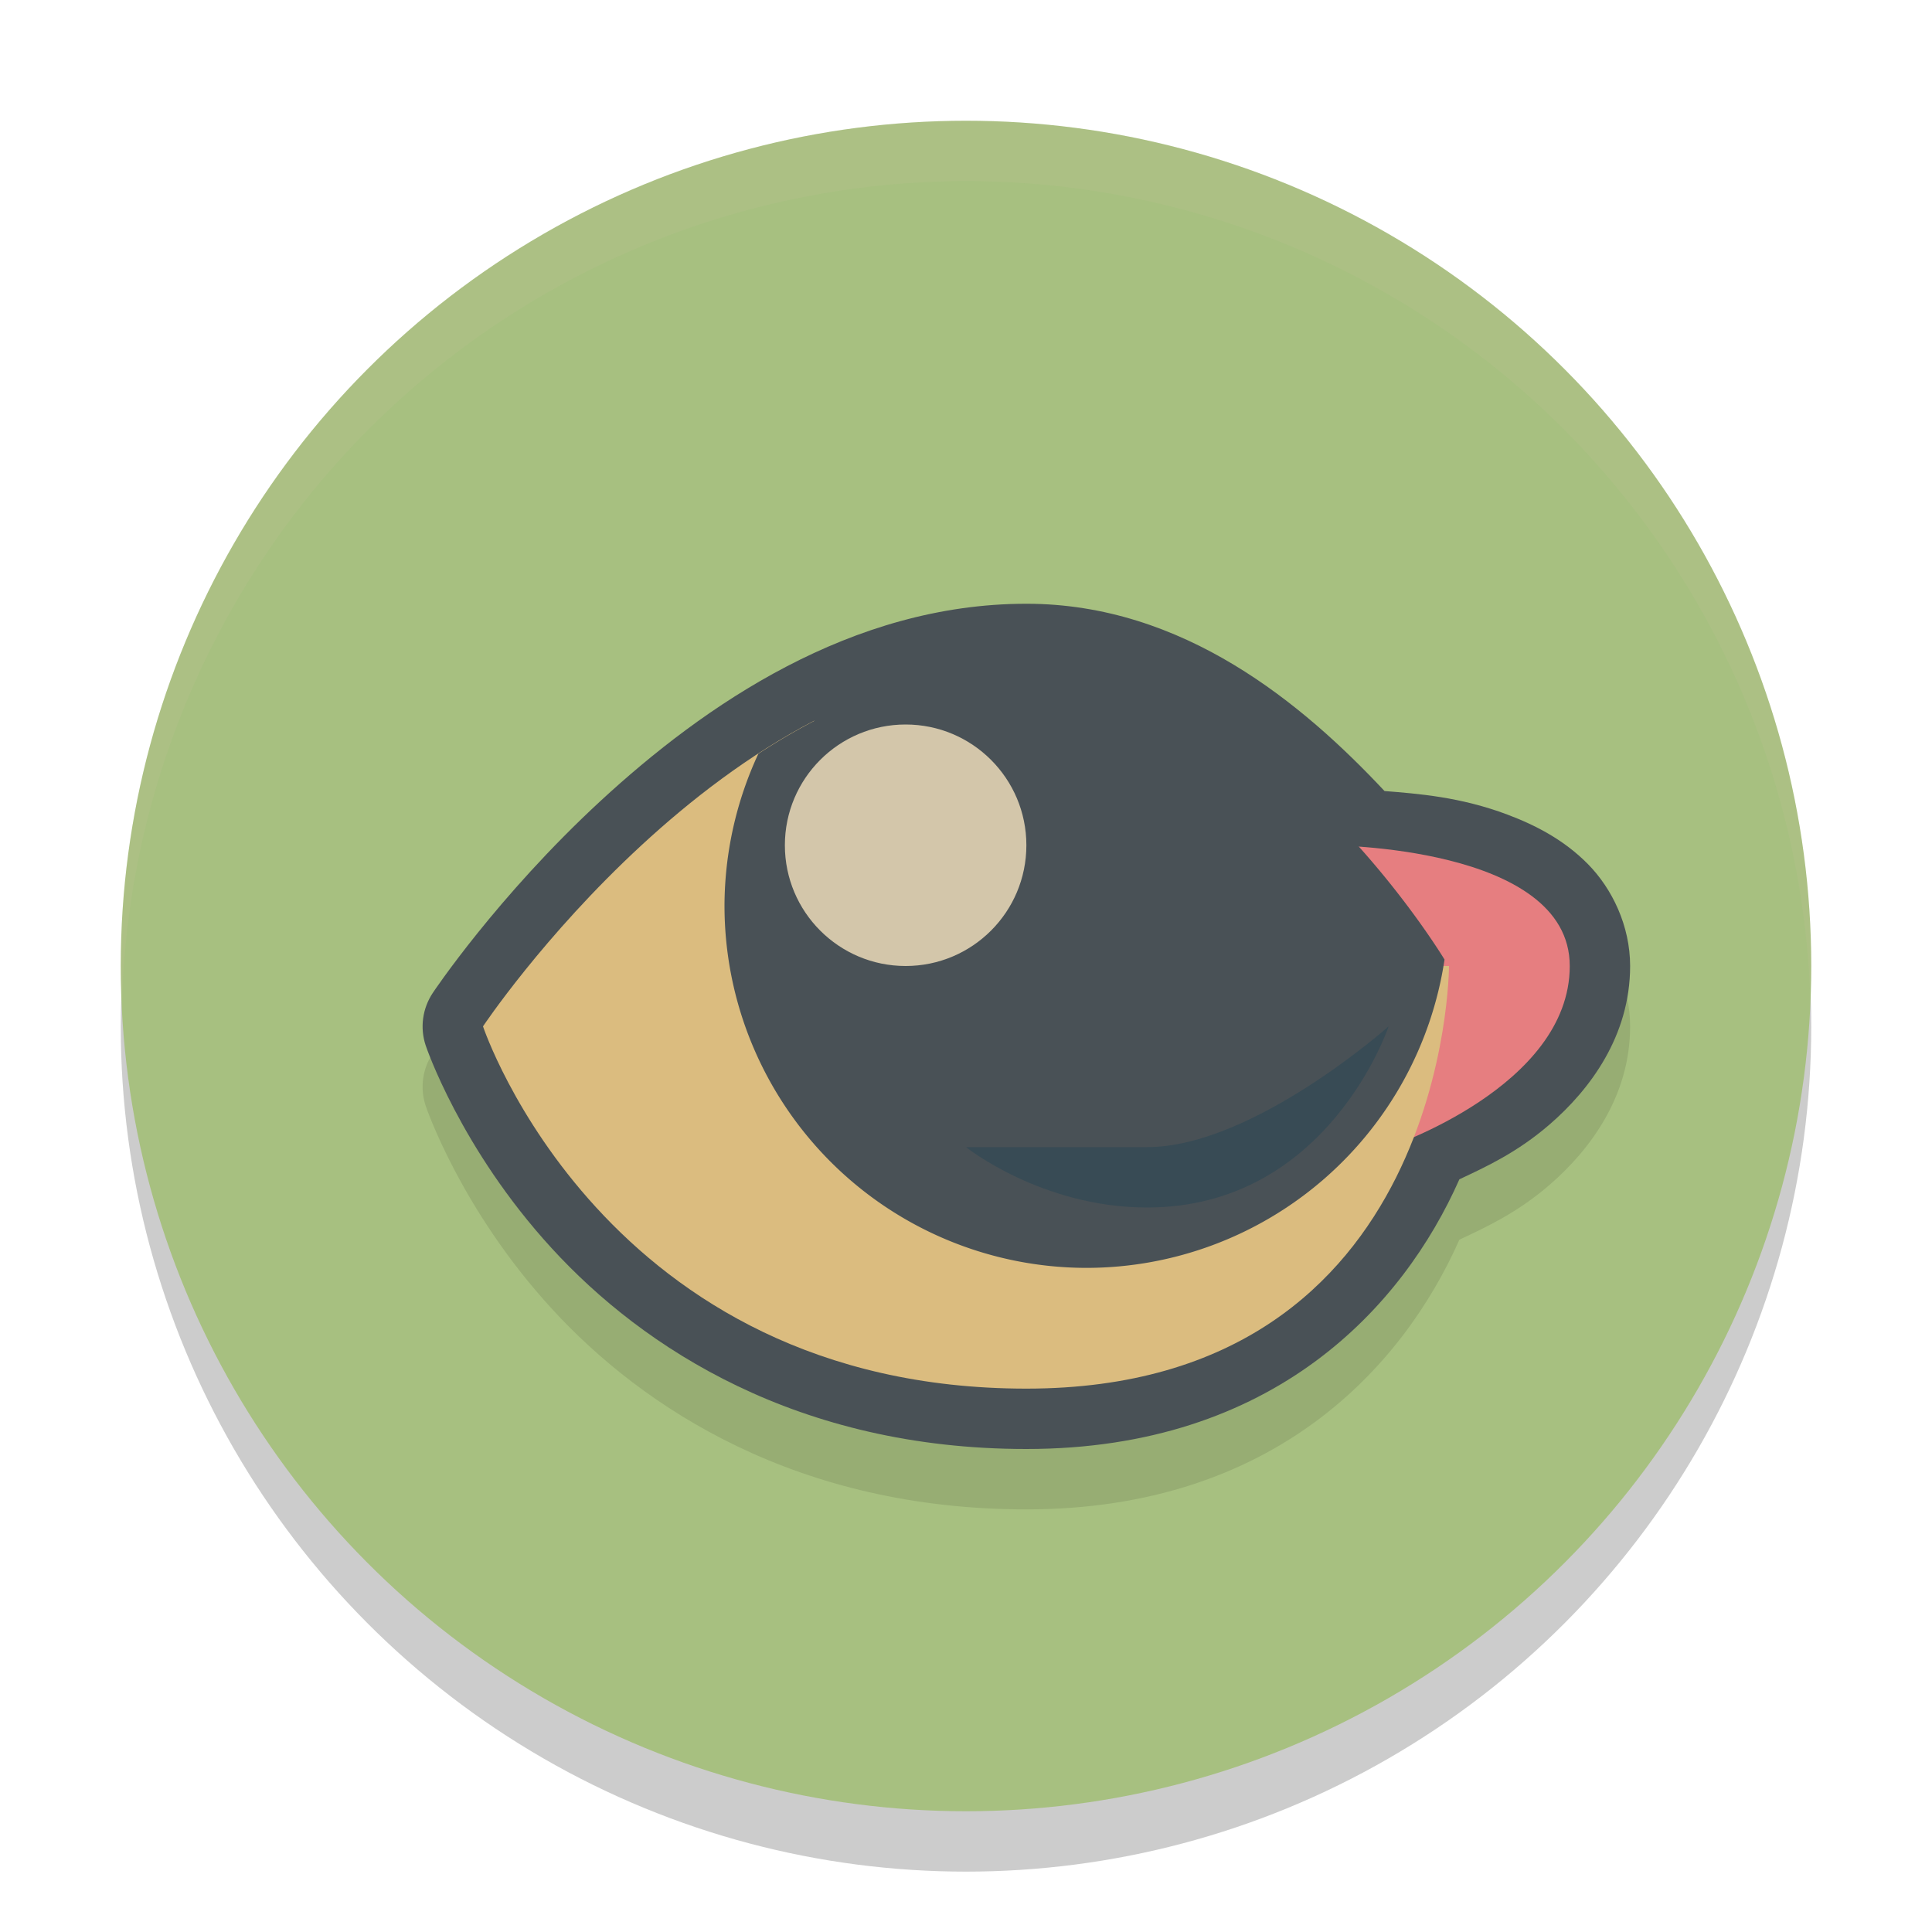 <svg width="32" height="32" version="1.1" xmlns="http://www.w3.org/2000/svg">
 <circle cx="16" cy="17" r="14" style="opacity:.2"/>
 <circle cx="16" cy="16" r="14" style="fill:#a7c080"/>
 <path d="m 17,11 c -2.9,0 -5.334,1.679 -7.053,3.266 -1.719,1.587 -2.779,3.18 -2.779,3.18 -0.171,0.257 -0.215,0.578 -0.117,0.871 0,0 0.57,1.704 2.088,3.359 C 10.656,23.332 13.214,25 17,25 c 4.104,0 6.24,-2.361 7.172,-4.467 0.444,-0.209 0.955,-0.442 1.496,-0.91 C 26.338,19.043 27,18.156 27,17 27,16.336 26.704,15.723 26.305,15.316 25.906,14.91 25.432,14.667 24.967,14.492 24.188,14.199 23.492,14.147 22.932,14.102 21.582,12.661 19.603,11 17,11 Z" style="opacity:.1"/>
 <path d="m 17,10 c -2.9,0 -5.334,1.679 -7.053,3.266 -1.719,1.587 -2.779,3.18 -2.779,3.18 -0.171,0.257 -0.215,0.578 -0.117,0.871 0,0 0.57,1.704 2.088,3.359 C 10.656,22.332 13.214,24 17,24 c 4.104,0 6.24,-2.361 7.172,-4.467 0.444,-0.209 0.955,-0.442 1.496,-0.91 C 26.338,18.043 27,17.156 27,16 27,15.336 26.704,14.723 26.305,14.316 25.906,13.91 25.432,13.667 24.967,13.492 24.188,13.199 23.492,13.147 22.932,13.102 21.582,11.661 19.603,10 17,10 Z" style="fill:#495156"/>
 <path d="M 16,2 A 14,14 0 0 0 2,16 14,14 0 0 0 2.022,16.586 14,14 0 0 1 16,3 14,14 0 0 1 29.979,16.414 14,14 0 0 0 30,16 14,14 0 0 0 16,2 Z" style="fill:#d3c6aa;opacity:.1"/>
 <path d="m22 14s4 0 4 2-3 3-3 3z" style="fill:#e67e80"/>
 <path d="m8 17s1-1.5 2.625-3c0.812-0.75 1.781-1.5 2.859-2.062 1.516 1.062 3.516 2.062 3.516 2.062l3 2h4s0 7-7 7-9-6-9-6z" style="fill:#dbbc7f"/>
 <path d="M 17 11 C 15.38 11 13.869 11.633 12.561 12.484 A 6 6 0 0 0 12 15 A 6 6 0 0 0 18 21 A 6 6 0 0 0 23.926 15.893 C 23.728 15.571 20.862 11 17 11 z " style="fill:#495156"/>
 <path d="m16 19h3c1.75 0 4-2 4-2s-1 3-4 3c-1.75 0-3-1-3-1z" style="fill:#384b55"/>
 <circle cx="15" cy="14" r="2" style="fill:#d3c6aa"/>
</svg>
